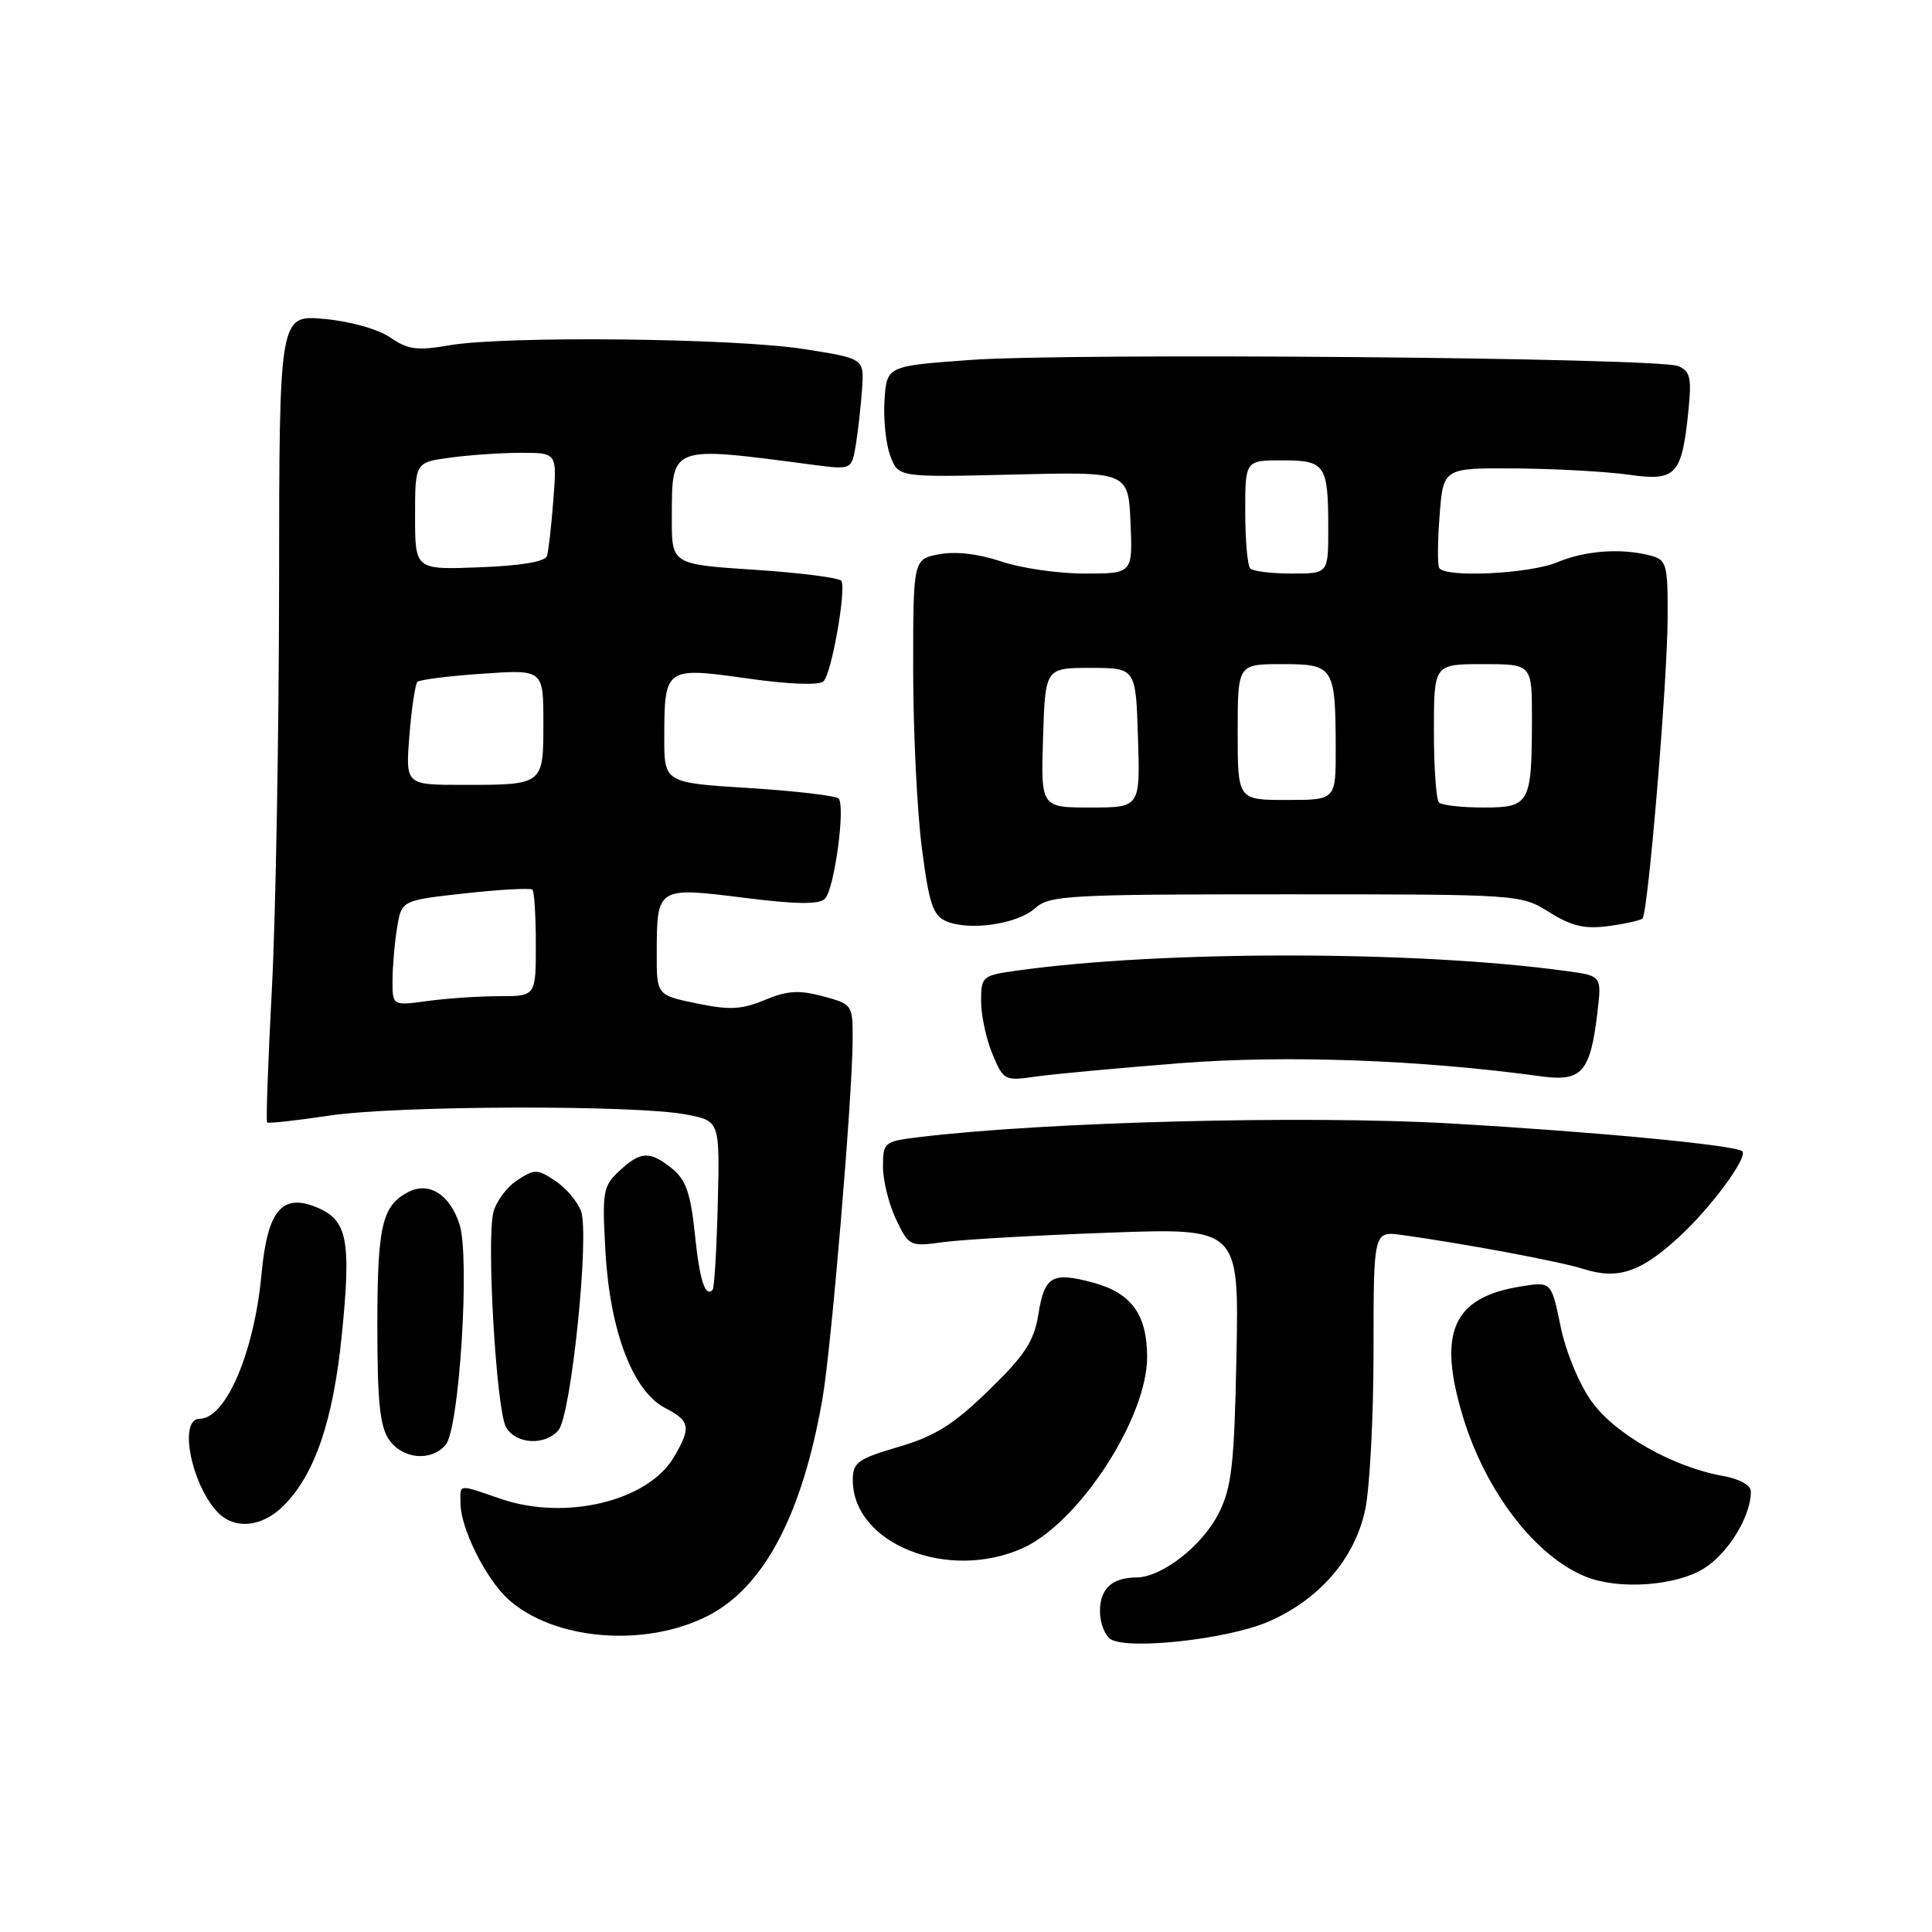 <?xml version="1.0" encoding="UTF-8" standalone="no"?>
<!DOCTYPE svg PUBLIC "-//W3C//DTD SVG 1.1//EN" "http://www.w3.org/Graphics/SVG/1.1/DTD/svg11.dtd" >
<svg xmlns="http://www.w3.org/2000/svg" xmlns:xlink="http://www.w3.org/1999/xlink" version="1.1" viewBox="0 0 256 256">
 <g >
 <path fill="currentColor"
d=" M 168.04 214.89 C 174.79 211.98 179.50 206.55 180.89 200.07 C 181.50 197.23 182.00 187.75 182.00 179.01 C 182.00 163.13 182.00 163.13 185.75 163.64 C 194.06 164.79 206.69 167.15 209.80 168.14 C 214.40 169.60 217.41 168.59 222.55 163.84 C 226.75 159.98 231.66 153.30 230.86 152.55 C 230.02 151.74 211.32 149.96 192.30 148.87 C 173.03 147.76 138.45 148.65 121.75 150.68 C 117.15 151.24 117.00 151.36 117.00 154.60 C 117.00 156.43 117.78 159.57 118.73 161.57 C 120.44 165.14 120.56 165.20 124.98 164.59 C 127.47 164.25 137.30 163.68 146.84 163.34 C 164.17 162.70 164.17 162.70 163.84 179.60 C 163.55 194.07 163.21 197.07 161.50 200.49 C 159.34 204.80 153.98 208.99 150.60 209.02 C 147.35 209.04 145.75 210.52 145.75 213.50 C 145.75 215.00 146.37 216.65 147.12 217.17 C 149.32 218.68 162.60 217.23 168.04 214.89 Z  M 93.79 214.11 C 101.23 210.31 106.30 200.71 108.98 185.35 C 110.15 178.65 112.95 145.38 112.98 137.79 C 113.00 133.14 112.95 133.06 109.04 132.01 C 105.88 131.16 104.31 131.26 101.34 132.50 C 98.27 133.78 96.67 133.86 92.31 132.96 C 87.00 131.86 87.00 131.86 87.02 126.18 C 87.04 117.56 87.11 117.52 98.51 118.95 C 105.49 119.83 108.53 119.87 109.31 119.09 C 110.55 117.85 112.05 106.85 111.12 105.81 C 110.78 105.44 105.44 104.81 99.25 104.42 C 88.00 103.72 88.00 103.72 88.02 97.61 C 88.04 88.45 88.17 88.36 99.04 89.90 C 104.62 90.69 108.57 90.83 109.13 90.27 C 110.20 89.20 112.16 78.07 111.48 76.97 C 111.23 76.56 106.06 75.90 100.01 75.50 C 89.00 74.78 89.00 74.78 89.02 68.64 C 89.04 58.93 88.66 59.08 107.68 61.58 C 112.86 62.26 112.86 62.26 113.41 58.88 C 113.71 57.02 114.08 53.70 114.23 51.50 C 114.50 47.50 114.50 47.50 106.50 46.25 C 97.24 44.80 66.84 44.48 59.50 45.76 C 55.29 46.49 54.06 46.33 51.71 44.72 C 50.09 43.61 46.40 42.57 42.96 42.26 C 37.00 41.72 37.00 41.72 36.98 77.61 C 36.96 97.35 36.53 121.36 36.03 130.97 C 35.52 140.58 35.23 148.57 35.40 148.73 C 35.56 148.89 39.25 148.48 43.59 147.83 C 52.51 146.48 84.17 146.38 90.94 147.68 C 95.38 148.53 95.38 148.53 95.11 159.52 C 94.96 165.56 94.65 170.69 94.42 170.92 C 93.42 171.92 92.70 169.64 92.06 163.40 C 91.51 158.14 90.88 156.32 89.07 154.86 C 86.12 152.47 84.89 152.52 82.06 155.16 C 79.89 157.18 79.77 157.89 80.23 165.91 C 80.83 176.43 83.88 184.37 88.14 186.57 C 91.46 188.29 91.61 189.15 89.29 193.08 C 85.86 198.90 74.96 201.54 66.40 198.62 C 60.54 196.62 61.00 196.57 61.02 199.25 C 61.05 202.52 64.34 209.13 67.27 211.84 C 73.26 217.34 85.41 218.38 93.79 214.11 Z  M 225.75 207.85 C 228.99 205.84 232.00 200.93 232.00 197.64 C 232.00 196.79 230.51 195.96 228.25 195.56 C 221.71 194.40 214.06 190.07 210.94 185.76 C 209.26 183.44 207.50 179.20 206.79 175.77 C 205.56 169.81 205.56 169.81 201.53 170.46 C 192.50 171.90 190.45 176.52 193.85 187.74 C 196.87 197.67 203.47 206.26 210.15 208.93 C 214.50 210.68 222.02 210.15 225.75 207.85 Z  M 135.57 205.11 C 143.00 201.73 152.00 187.88 152.00 179.83 C 152.00 174.19 149.93 171.33 144.86 169.96 C 139.40 168.49 138.40 169.07 137.59 174.16 C 137.02 177.71 135.83 179.54 131.02 184.22 C 126.33 188.78 123.92 190.29 119.07 191.72 C 113.65 193.31 113.00 193.78 113.00 196.12 C 113.00 204.57 125.65 209.61 135.57 205.11 Z  M 37.57 199.52 C 41.71 195.38 44.13 188.30 45.28 177.00 C 46.56 164.34 46.05 161.68 41.99 159.99 C 37.35 158.07 35.44 160.37 34.65 168.85 C 33.69 179.22 29.92 188.00 26.43 188.00 C 23.68 188.00 25.26 196.42 28.72 200.25 C 30.97 202.73 34.67 202.42 37.57 199.52 Z  M 59.07 191.42 C 60.87 189.24 62.29 166.58 60.89 162.24 C 59.60 158.23 56.80 156.50 54.02 157.99 C 50.61 159.81 50.00 162.50 50.00 175.71 C 50.00 185.72 50.34 189.05 51.56 190.78 C 53.37 193.37 57.18 193.69 59.07 191.42 Z  M 74.01 189.49 C 75.69 187.46 78.15 163.52 76.98 160.46 C 76.49 159.16 74.94 157.35 73.54 156.44 C 71.19 154.89 70.81 154.89 68.52 156.40 C 67.15 157.29 65.73 159.21 65.37 160.66 C 64.45 164.32 65.76 186.68 67.03 189.06 C 68.27 191.37 72.24 191.62 74.01 189.49 Z  M 156.33 140.88 C 170.45 139.78 188.24 140.43 204.21 142.62 C 209.61 143.36 210.73 142.08 211.67 134.12 C 212.24 129.31 212.24 129.31 207.57 128.67 C 187.72 125.94 154.00 125.92 134.75 128.61 C 130.15 129.25 130.00 129.38 130.00 132.67 C 130.00 134.54 130.68 137.68 131.50 139.66 C 132.97 143.17 133.12 143.25 137.25 142.65 C 139.59 142.32 148.18 141.52 156.33 140.88 Z  M 137.18 120.33 C 139.06 118.64 141.55 118.50 170.35 118.50 C 201.41 118.50 201.51 118.51 205.30 120.88 C 208.26 122.73 209.98 123.13 213.13 122.71 C 215.35 122.41 217.38 121.96 217.64 121.70 C 218.38 120.96 220.94 90.36 220.97 81.87 C 221.00 74.78 220.84 74.19 218.75 73.63 C 214.90 72.60 210.09 72.94 206.35 74.50 C 202.65 76.05 191.45 76.58 190.70 75.25 C 190.46 74.84 190.49 71.69 190.76 68.25 C 191.24 62.00 191.24 62.00 200.87 62.07 C 206.17 62.11 212.89 62.49 215.81 62.90 C 222.07 63.79 222.84 62.99 223.71 54.57 C 224.17 50.07 223.98 49.19 222.37 48.51 C 219.76 47.39 141.93 46.72 128.50 47.70 C 117.50 48.50 117.50 48.50 117.20 53.06 C 117.04 55.57 117.39 58.89 117.98 60.44 C 119.05 63.25 119.05 63.25 134.27 62.88 C 149.50 62.50 149.50 62.50 149.80 69.25 C 150.09 76.00 150.09 76.00 143.72 76.00 C 140.22 76.00 135.24 75.28 132.65 74.39 C 129.69 73.39 126.64 73.03 124.47 73.44 C 121.00 74.09 121.00 74.09 121.00 88.73 C 121.00 96.78 121.51 107.37 122.14 112.27 C 123.10 119.77 123.62 121.31 125.39 122.07 C 128.47 123.39 134.84 122.45 137.18 120.33 Z  M 52.01 129.89 C 52.02 128.02 52.29 124.88 52.62 122.90 C 53.21 119.30 53.21 119.30 61.66 118.37 C 66.31 117.86 70.31 117.64 70.55 117.89 C 70.80 118.13 71.00 121.41 71.00 125.17 C 71.00 132.00 71.00 132.00 66.14 132.00 C 63.47 132.00 59.19 132.29 56.64 132.64 C 52.00 133.27 52.00 133.27 52.01 129.89 Z  M 54.25 97.44 C 54.54 93.84 55.02 90.65 55.31 90.35 C 55.61 90.06 59.48 89.57 63.92 89.27 C 72.00 88.71 72.00 88.71 72.00 95.75 C 72.00 104.05 72.06 104.00 61.28 104.00 C 53.73 104.00 53.73 104.00 54.25 97.44 Z  M 55.00 68.39 C 55.00 61.27 55.00 61.27 59.64 60.64 C 62.19 60.29 66.42 60.00 69.04 60.00 C 73.81 60.00 73.81 60.00 73.32 66.25 C 73.06 69.69 72.68 73.03 72.48 73.67 C 72.25 74.42 68.99 74.97 63.56 75.17 C 55.00 75.50 55.00 75.50 55.00 68.39 Z  M 138.21 97.75 C 138.50 88.50 138.50 88.50 144.50 88.50 C 150.50 88.50 150.50 88.50 150.79 97.75 C 151.08 107.00 151.08 107.00 144.50 107.00 C 137.92 107.00 137.92 107.00 138.21 97.75 Z  M 190.67 106.33 C 190.30 105.97 190.00 101.69 190.00 96.83 C 190.00 88.00 190.00 88.00 196.50 88.00 C 203.00 88.00 203.00 88.00 202.99 95.25 C 202.97 106.53 202.71 107.00 196.55 107.00 C 193.68 107.00 191.03 106.70 190.67 106.33 Z  M 164.00 97.00 C 164.00 88.00 164.00 88.00 169.88 88.00 C 176.76 88.00 176.96 88.32 176.99 99.25 C 177.00 106.00 177.00 106.00 170.50 106.00 C 164.00 106.00 164.00 106.00 164.00 97.00 Z  M 165.67 75.33 C 165.30 74.97 165.00 71.59 165.00 67.83 C 165.00 61.00 165.00 61.00 169.89 61.00 C 175.63 61.00 176.00 61.55 176.00 70.08 C 176.00 76.00 176.00 76.00 171.17 76.00 C 168.51 76.00 166.03 75.70 165.67 75.33 Z "/>
</g>
</svg>